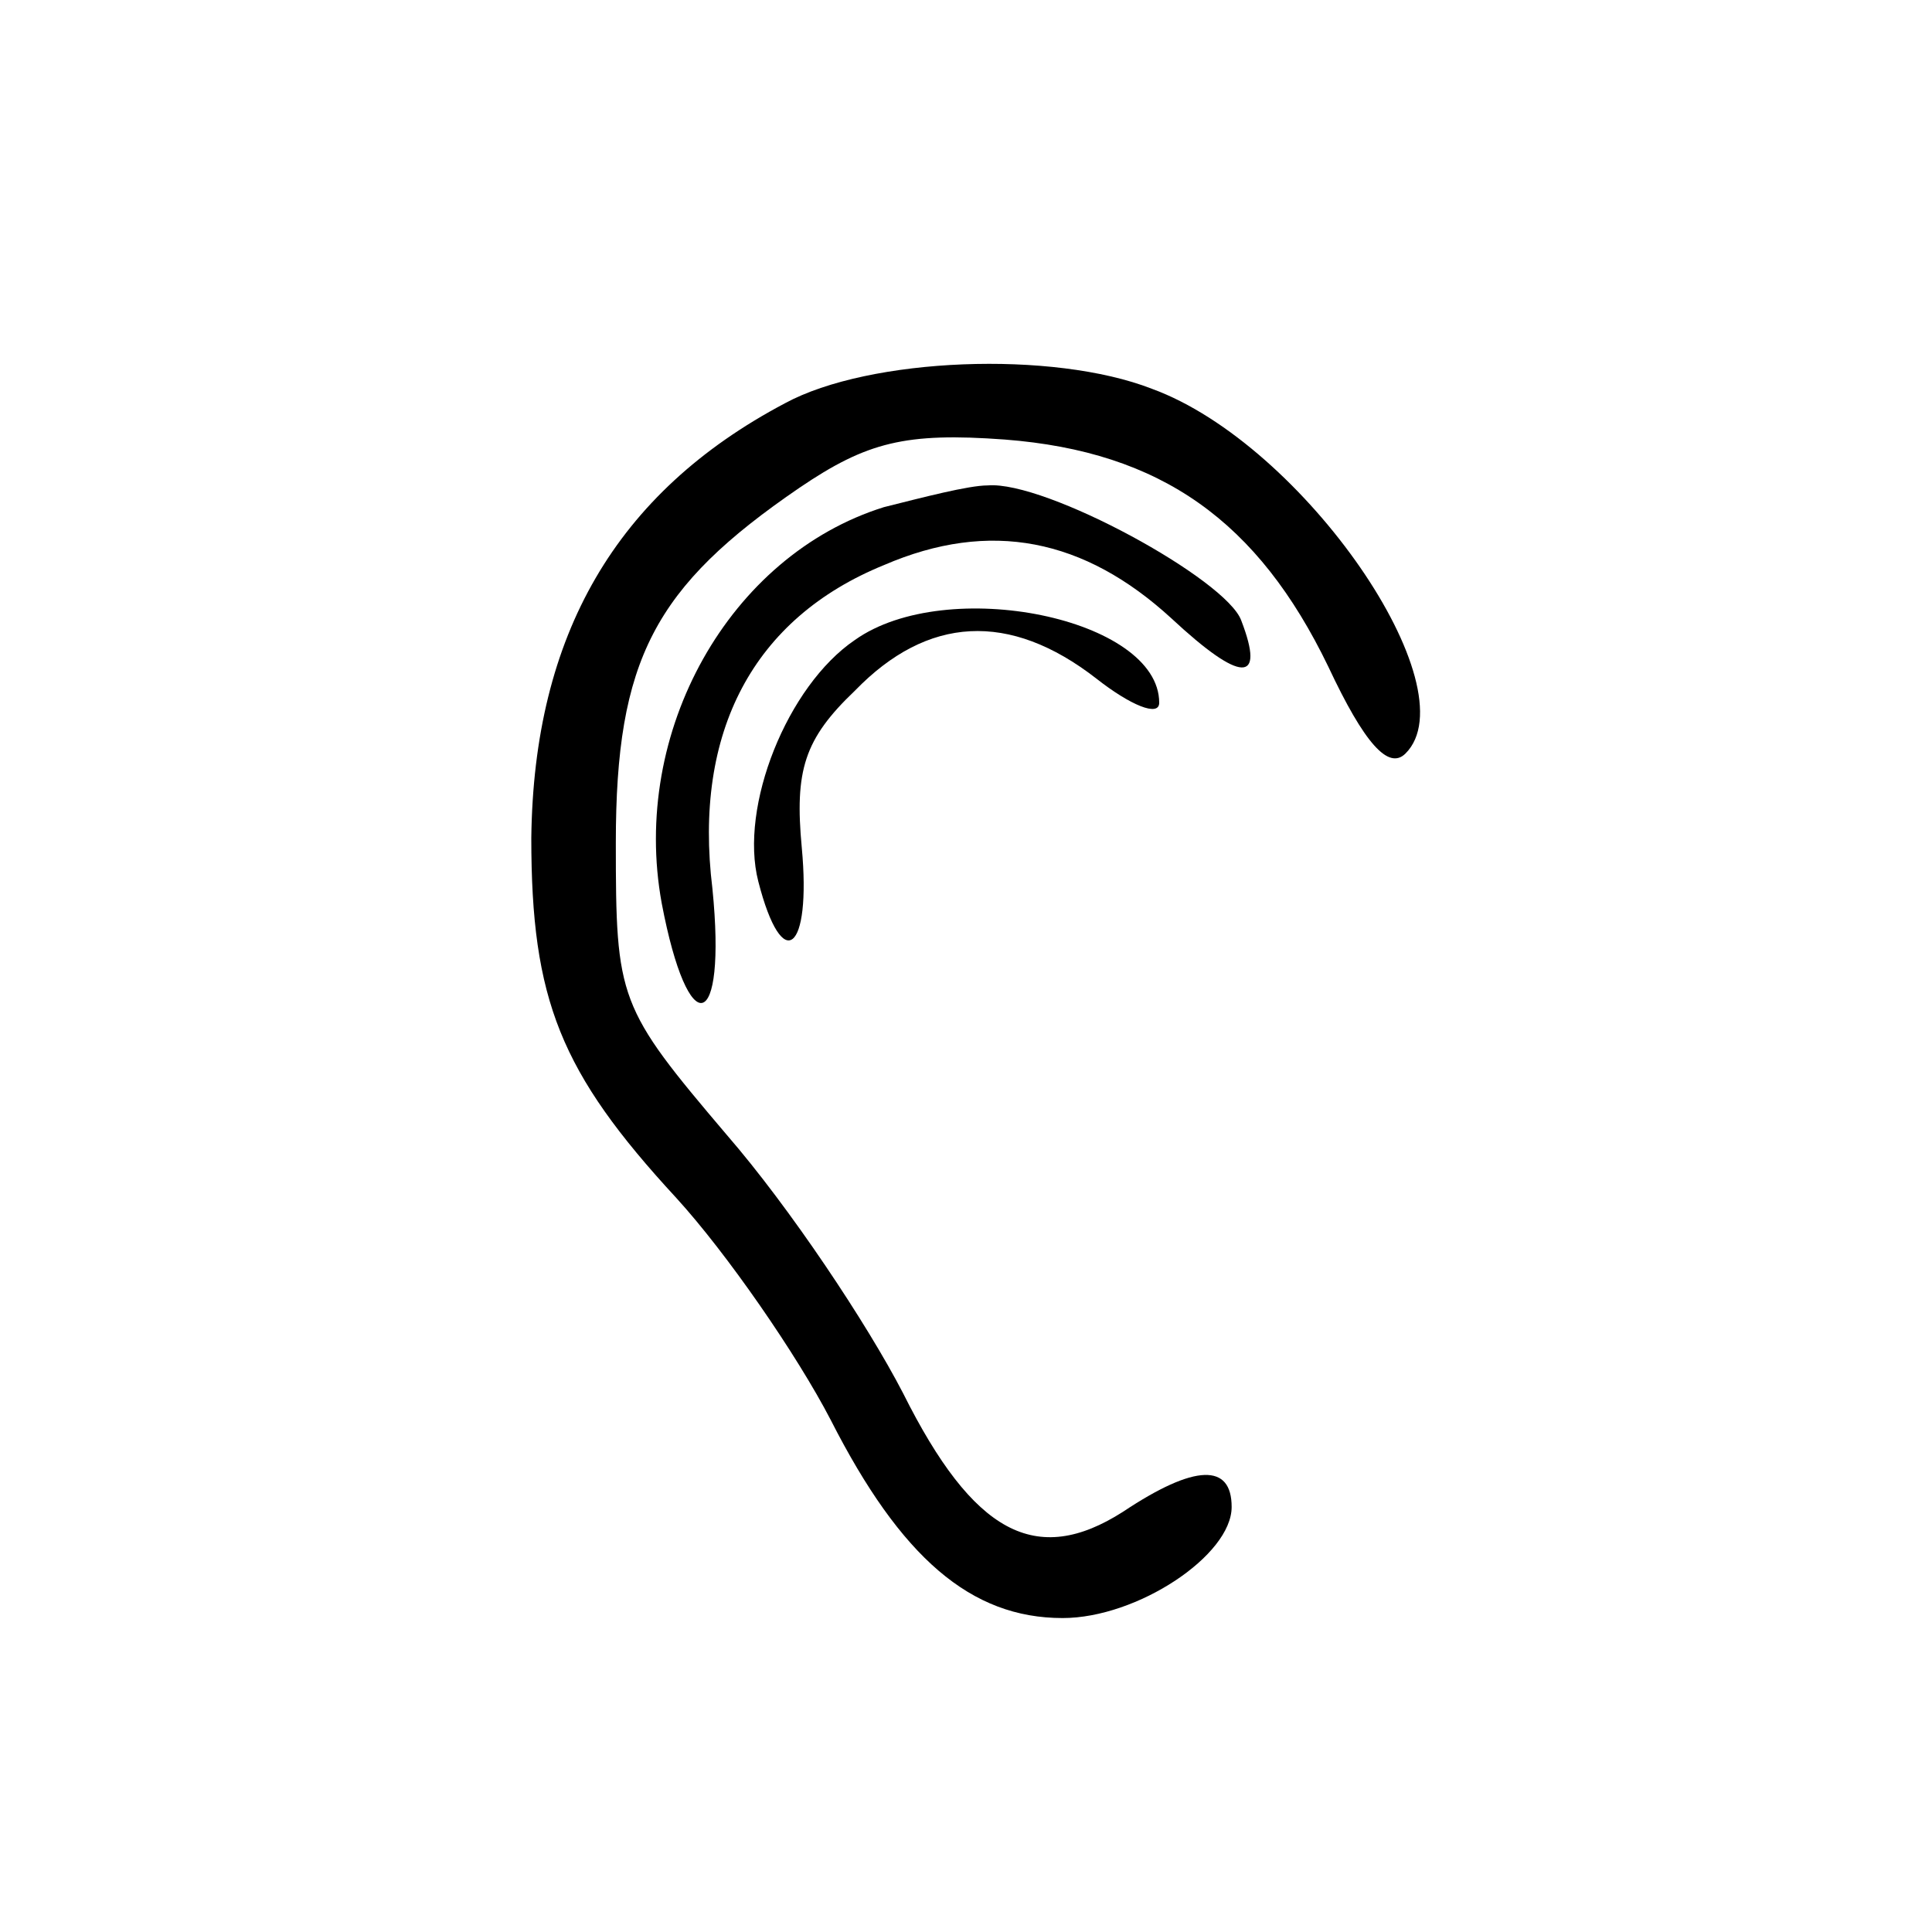 <?xml version="1.0" standalone="no"?>
<!DOCTYPE svg PUBLIC "-//W3C//DTD SVG 20010904//EN"
 "http://www.w3.org/TR/2001/REC-SVG-20010904/DTD/svg10.dtd">
<svg version="1.0" xmlns="http://www.w3.org/2000/svg"
 width="80pt" height="80pt" viewBox="0 0 80 80"
 preserveAspectRatio="xMidYMid meet">
<g transform="translate(0,80) scale(0.1,-0.1)"
fill="#000000" stroke="none">
<path d="M325 633 c-70 -37 -104 -96 -105 -180 0 -67 12 -97 60 -149 21 -23
50 -65 64 -92 29 -57 58 -82 96 -82 31 0 70 26 70 46 0 18 -15 18 -45 -2 -36
-23 -62 -9 -91 49 -15 29 -47 77 -73 107 -45 53 -46 56 -46 121 0 76 16 106
76 147 28 19 44 23 85 20 65 -5 105 -34 134 -94 15 -32 25 -43 32 -36 27 27
-42 128 -105 151 -41 16 -117 13 -152 -6z"/>
<path d="M366 590 c-64 -20 -105 -93 -92 -164 11 -58 27 -54 21 6 -8 65 17
112 71 134 44 19 83 11 119 -22 29 -27 39 -27 29 -1 -6 17 -81 58 -105 56 -8
0 -27 -5 -43 -9z"/>
<path d="M354 535 c-28 -19 -48 -69 -40 -100 10 -39 22 -29 18 14 -3 32 1 45
22 65 30 31 64 33 100 5 14 -11 26 -16 26 -10 0 35 -88 53 -126 26z"/>
</g>
</svg>
